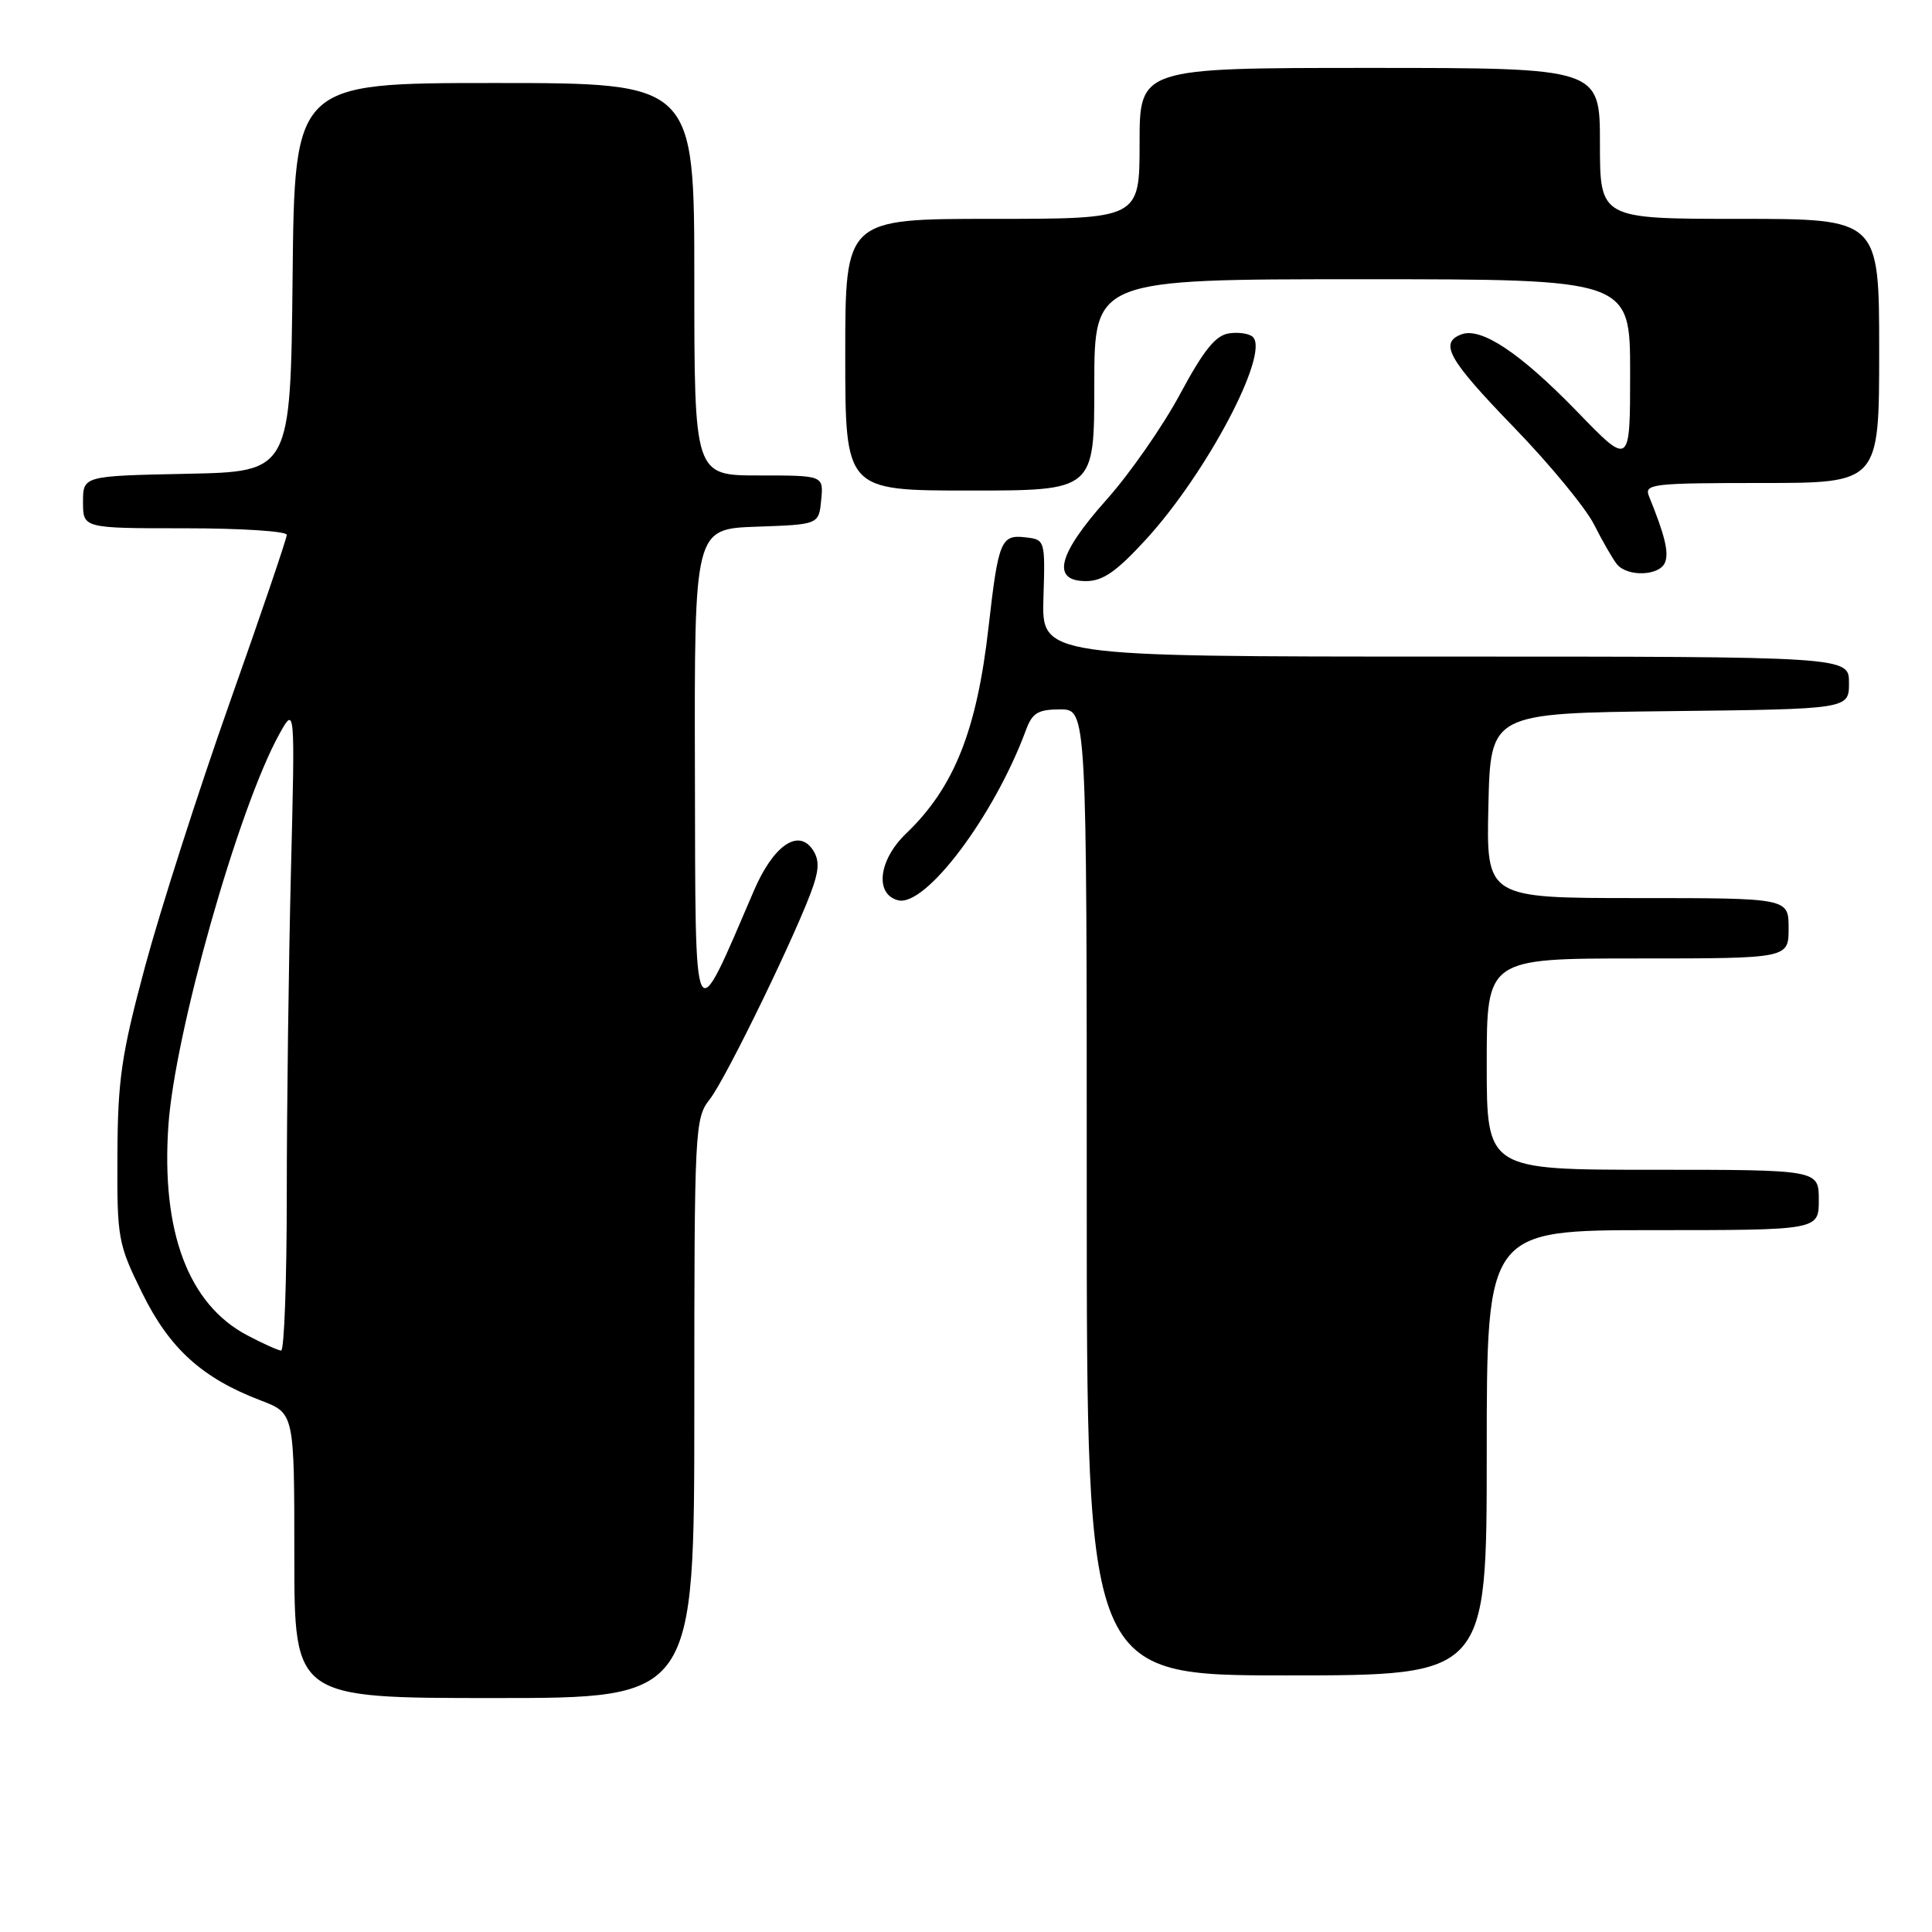<?xml version="1.0" encoding="UTF-8" standalone="no"?>
<!DOCTYPE svg PUBLIC "-//W3C//DTD SVG 1.1//EN" "http://www.w3.org/Graphics/SVG/1.1/DTD/svg11.dtd" >
<svg xmlns="http://www.w3.org/2000/svg" xmlns:xlink="http://www.w3.org/1999/xlink" version="1.1" viewBox="0 0 256 256">
 <g >
 <path fill="currentColor"
d=" M 92.00 186.63 C 92.00 149.38 92.06 148.19 94.06 145.64 C 96.22 142.90 105.96 122.81 107.78 117.33 C 108.57 114.97 108.52 113.73 107.59 112.45 C 105.66 109.82 102.42 112.15 99.91 117.99 C 91.76 136.94 92.16 137.75 92.08 102.29 C 92.00 70.08 92.00 70.08 100.25 69.79 C 108.50 69.50 108.50 69.50 108.81 66.25 C 109.13 63.00 109.13 63.00 100.56 63.00 C 92.00 63.00 92.00 63.00 92.00 37.00 C 92.00 11.00 92.00 11.00 65.52 11.00 C 39.03 11.00 39.03 11.00 38.77 36.75 C 38.50 62.50 38.50 62.50 24.75 62.78 C 11.00 63.06 11.00 63.06 11.00 66.53 C 11.00 70.00 11.00 70.00 24.50 70.00 C 31.93 70.00 38.00 70.39 38.00 70.87 C 38.00 71.34 34.60 81.35 30.43 93.12 C 26.27 104.88 21.24 120.58 19.24 128.00 C 16.09 139.71 15.60 143.03 15.56 153.02 C 15.50 164.11 15.62 164.79 18.84 171.33 C 22.47 178.70 26.78 182.61 34.58 185.58 C 39.00 187.27 39.00 187.27 39.00 206.14 C 39.00 225.00 39.00 225.00 65.50 225.00 C 92.00 225.00 92.00 225.00 92.00 186.63 Z  M 197.00 192.50 C 197.00 163.00 197.00 163.00 219.00 163.00 C 241.00 163.00 241.00 163.00 241.00 159.00 C 241.00 155.00 241.00 155.00 219.00 155.00 C 197.00 155.00 197.00 155.00 197.00 141.00 C 197.00 127.00 197.00 127.00 217.00 127.00 C 237.00 127.00 237.00 127.00 237.00 123.00 C 237.00 119.00 237.00 119.00 216.97 119.00 C 196.94 119.00 196.94 119.00 197.22 106.75 C 197.50 94.50 197.50 94.50 221.25 94.23 C 245.00 93.96 245.00 93.96 245.00 90.48 C 245.00 87.00 245.00 87.00 191.51 87.00 C 138.03 87.00 138.03 87.00 138.26 79.25 C 138.50 71.56 138.48 71.50 135.88 71.20 C 132.63 70.82 132.29 71.64 130.99 83.07 C 129.44 96.80 126.42 104.36 120.07 110.44 C 116.42 113.93 115.87 118.47 118.99 119.29 C 122.62 120.24 131.74 108.11 135.94 96.75 C 136.78 94.46 137.54 94.00 140.48 94.00 C 144.00 94.00 144.00 94.00 144.00 158.00 C 144.00 222.00 144.00 222.00 170.50 222.00 C 197.00 222.00 197.00 222.00 197.00 192.50 Z  M 151.90 71.42 C 159.91 62.65 168.21 46.94 166.03 44.67 C 165.59 44.21 164.17 43.98 162.87 44.17 C 161.08 44.42 159.51 46.37 156.38 52.19 C 154.12 56.42 149.73 62.72 146.64 66.19 C 140.16 73.45 139.26 77.00 143.90 77.00 C 146.14 77.00 147.95 75.74 151.90 71.42 Z  M 220.63 74.51 C 221.15 73.17 220.61 70.97 218.50 65.75 C 217.84 64.13 218.93 64.00 233.39 64.00 C 249.00 64.00 249.00 64.00 249.00 46.50 C 249.00 29.00 249.00 29.00 230.50 29.00 C 212.00 29.00 212.00 29.00 212.00 19.00 C 212.00 9.00 212.00 9.00 181.50 9.00 C 151.00 9.00 151.00 9.00 151.00 19.00 C 151.00 29.00 151.00 29.00 131.50 29.00 C 112.00 29.00 112.00 29.00 112.00 47.00 C 112.00 65.00 112.00 65.00 128.50 65.00 C 145.00 65.00 145.00 65.00 145.00 51.00 C 145.00 37.00 145.00 37.00 180.50 37.00 C 216.00 37.00 216.00 37.00 216.00 49.39 C 216.00 61.79 216.00 61.79 208.97 54.53 C 201.42 46.75 196.25 43.31 193.63 44.31 C 190.67 45.45 191.91 47.64 200.60 56.62 C 205.33 61.50 210.11 67.30 211.22 69.50 C 212.33 71.70 213.69 74.06 214.24 74.75 C 215.63 76.48 219.94 76.32 220.63 74.51 Z  M 32.75 176.93 C 24.96 172.82 21.35 163.21 22.31 149.16 C 23.15 136.89 31.58 107.11 36.99 97.31 C 39.10 93.50 39.10 93.50 38.55 115.50 C 38.25 127.60 38.00 146.84 38.00 158.25 C 38.00 169.66 37.66 178.98 37.25 178.96 C 36.84 178.93 34.81 178.02 32.75 176.93 Z "/>
</g>
</svg>